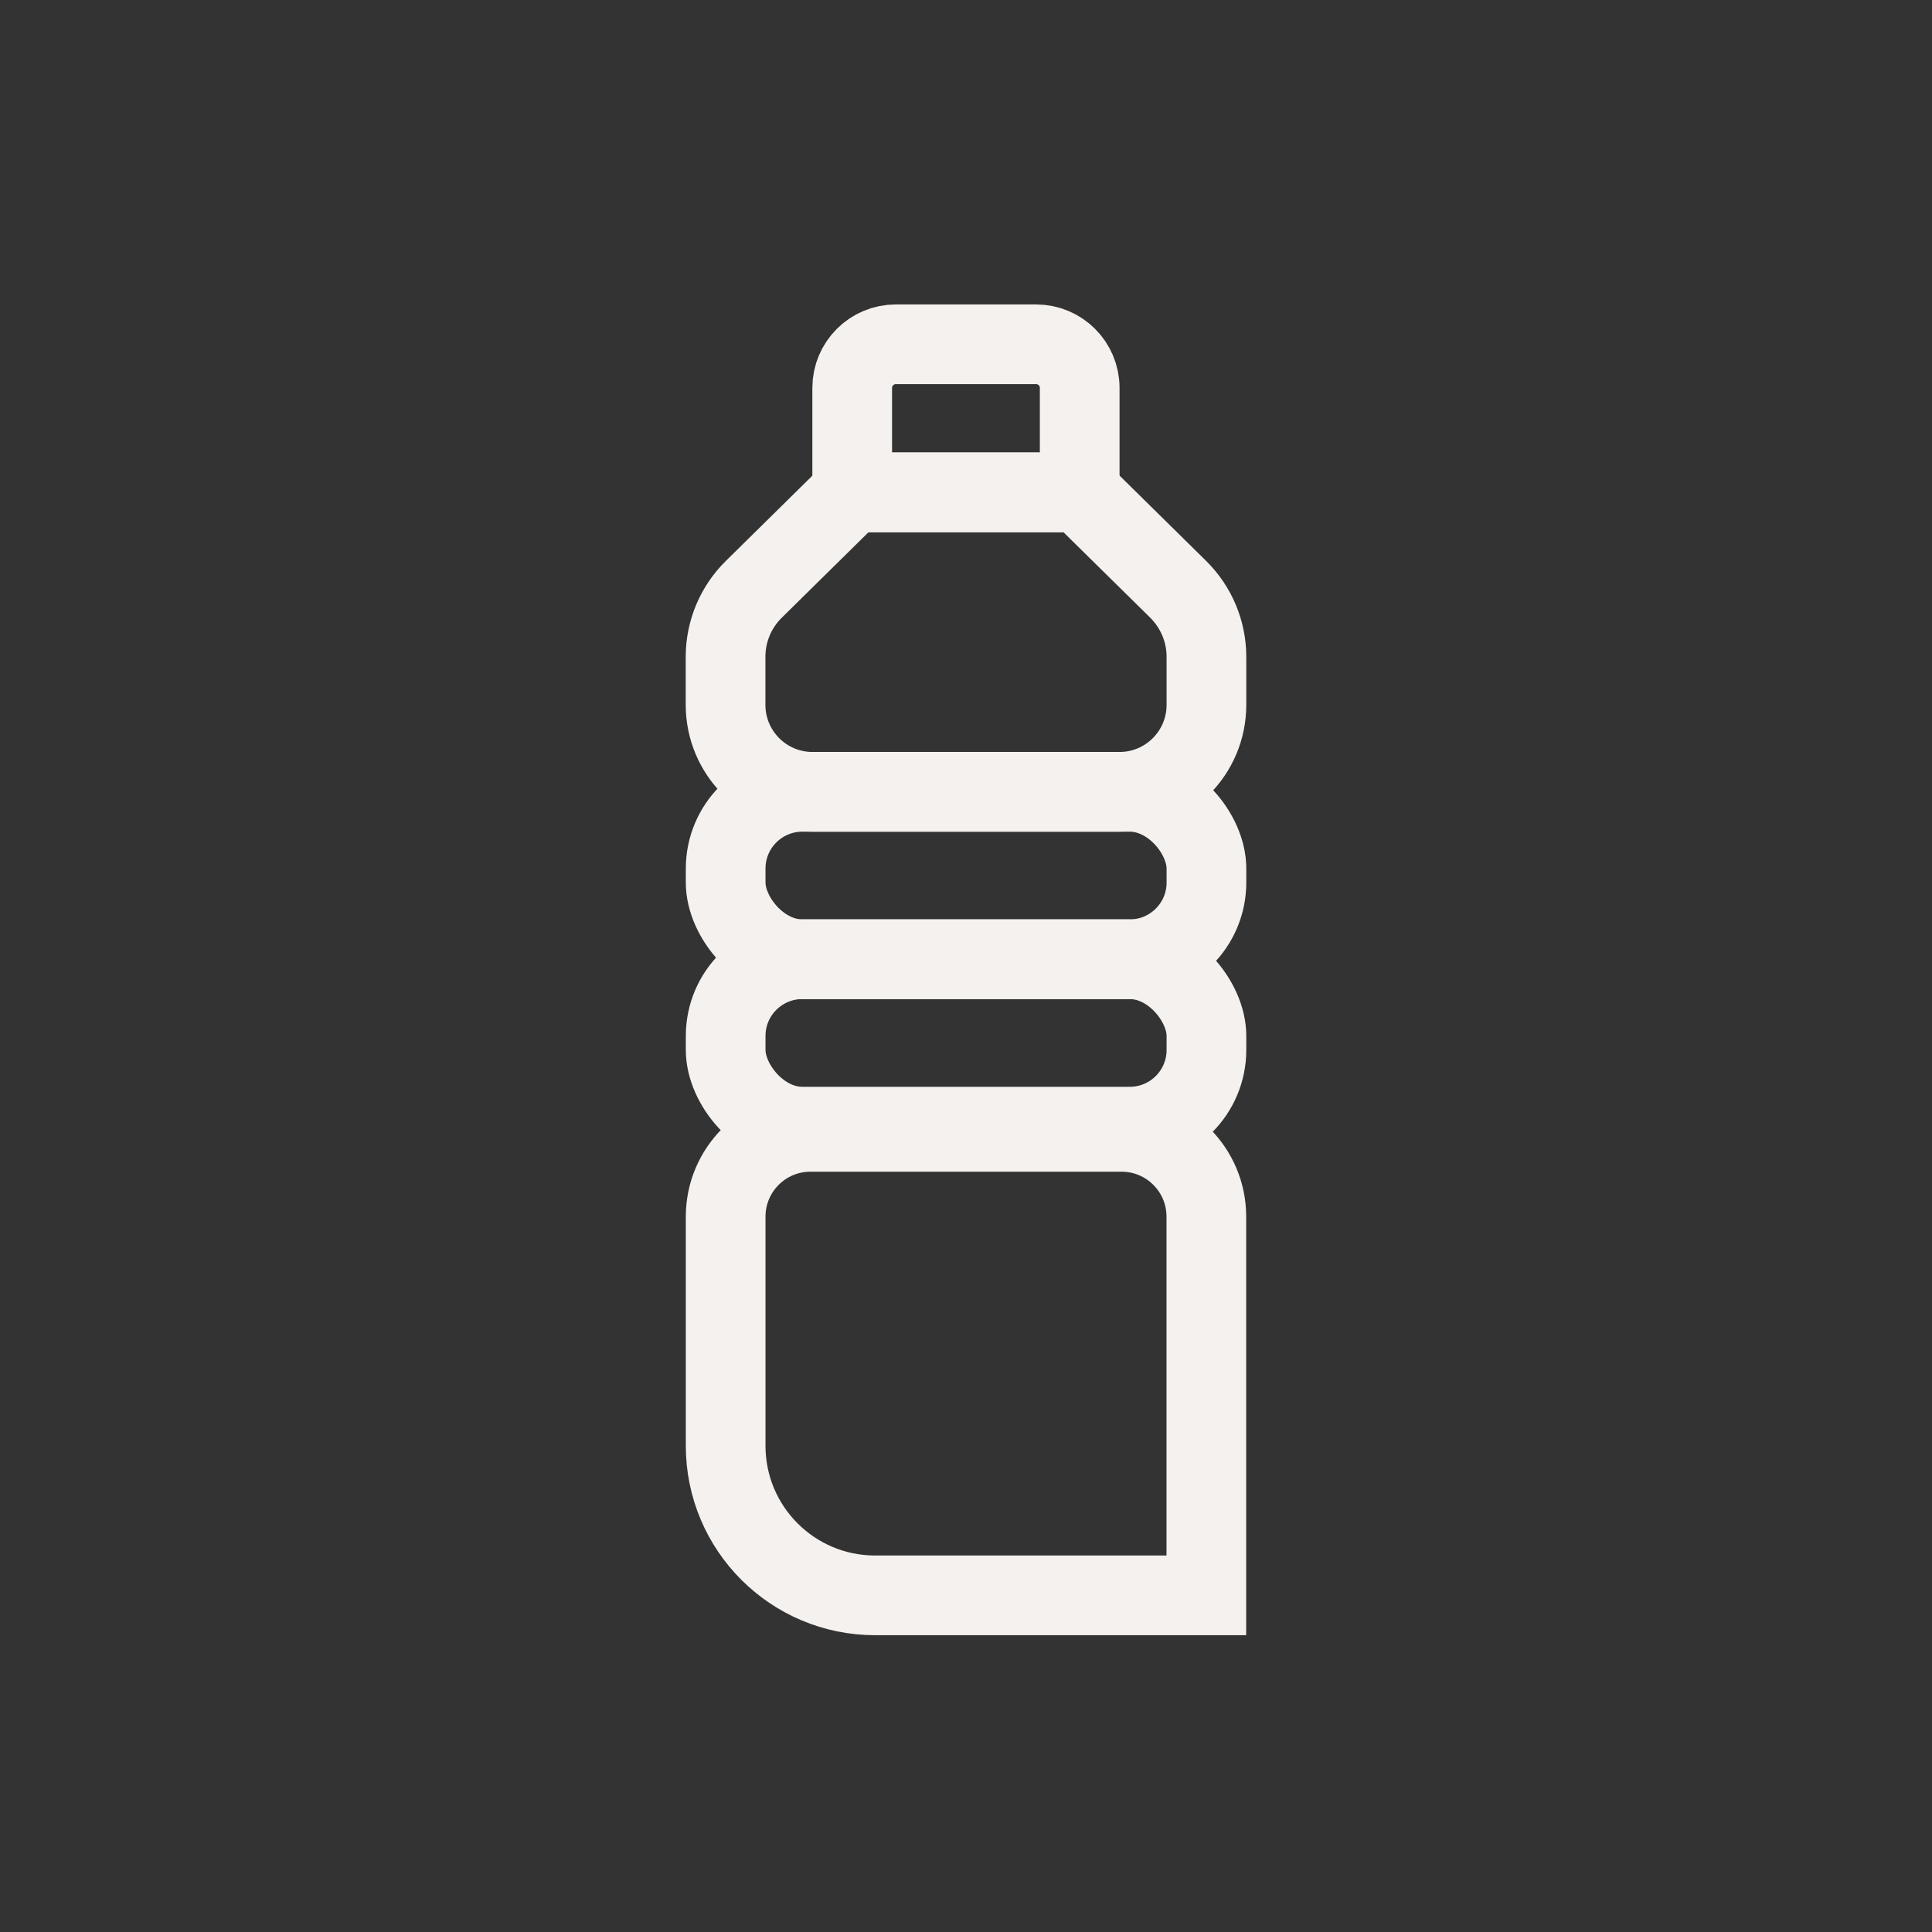 <?xml version="1.0" encoding="UTF-8"?>
<svg id="iconos" xmlns="http://www.w3.org/2000/svg" viewBox="0 0 200 200">
  <rect x="0" y="0" width="200" height="200" fill="#333333" stroke="none"/>
  <defs>
    <style>
      .cls-1 {
        fill: none;
        stroke: #f4f1ee;
        stroke-miterlimit: 10;
        stroke-width: 8.25px;
      }
    </style>
  </defs>
  <rect class="cls-1" x="75.12" y="81.97" width="49.77" height="17.33" rx="7.94" ry="7.94"/>
  <rect class="cls-1" x="75.12" y="99.3" width="49.77" height="17.33" rx="7.94" ry="7.94"/>
  <path class="cls-1" d="M124.88,165.15h-34.29c-8.54,0-15.47-6.93-15.47-15.47v-23.74c0-4.84,3.93-8.77,8.77-8.77h32.22c4.84,0,8.77,3.93,8.77,8.77v39.21Z"/>
  <path class="cls-1" d="M115.87,81.97h-31.75c-4.98,0-9.01-4.03-9.01-9.01v-4.97c0-2.63,1.05-5.14,2.93-6.99l10.18-10.03h23.56l10.18,10.03c1.87,1.85,2.93,4.36,2.93,6.99v4.97c0,4.98-4.03,9.01-9.01,9.01Z"/>
  <path class="cls-1" d="M111.78,50.97h-23.56v-10.81c0-2.5,2.02-4.52,4.52-4.52h14.51c2.5,0,4.52,2.02,4.52,4.52v10.81Z"/>
</svg>